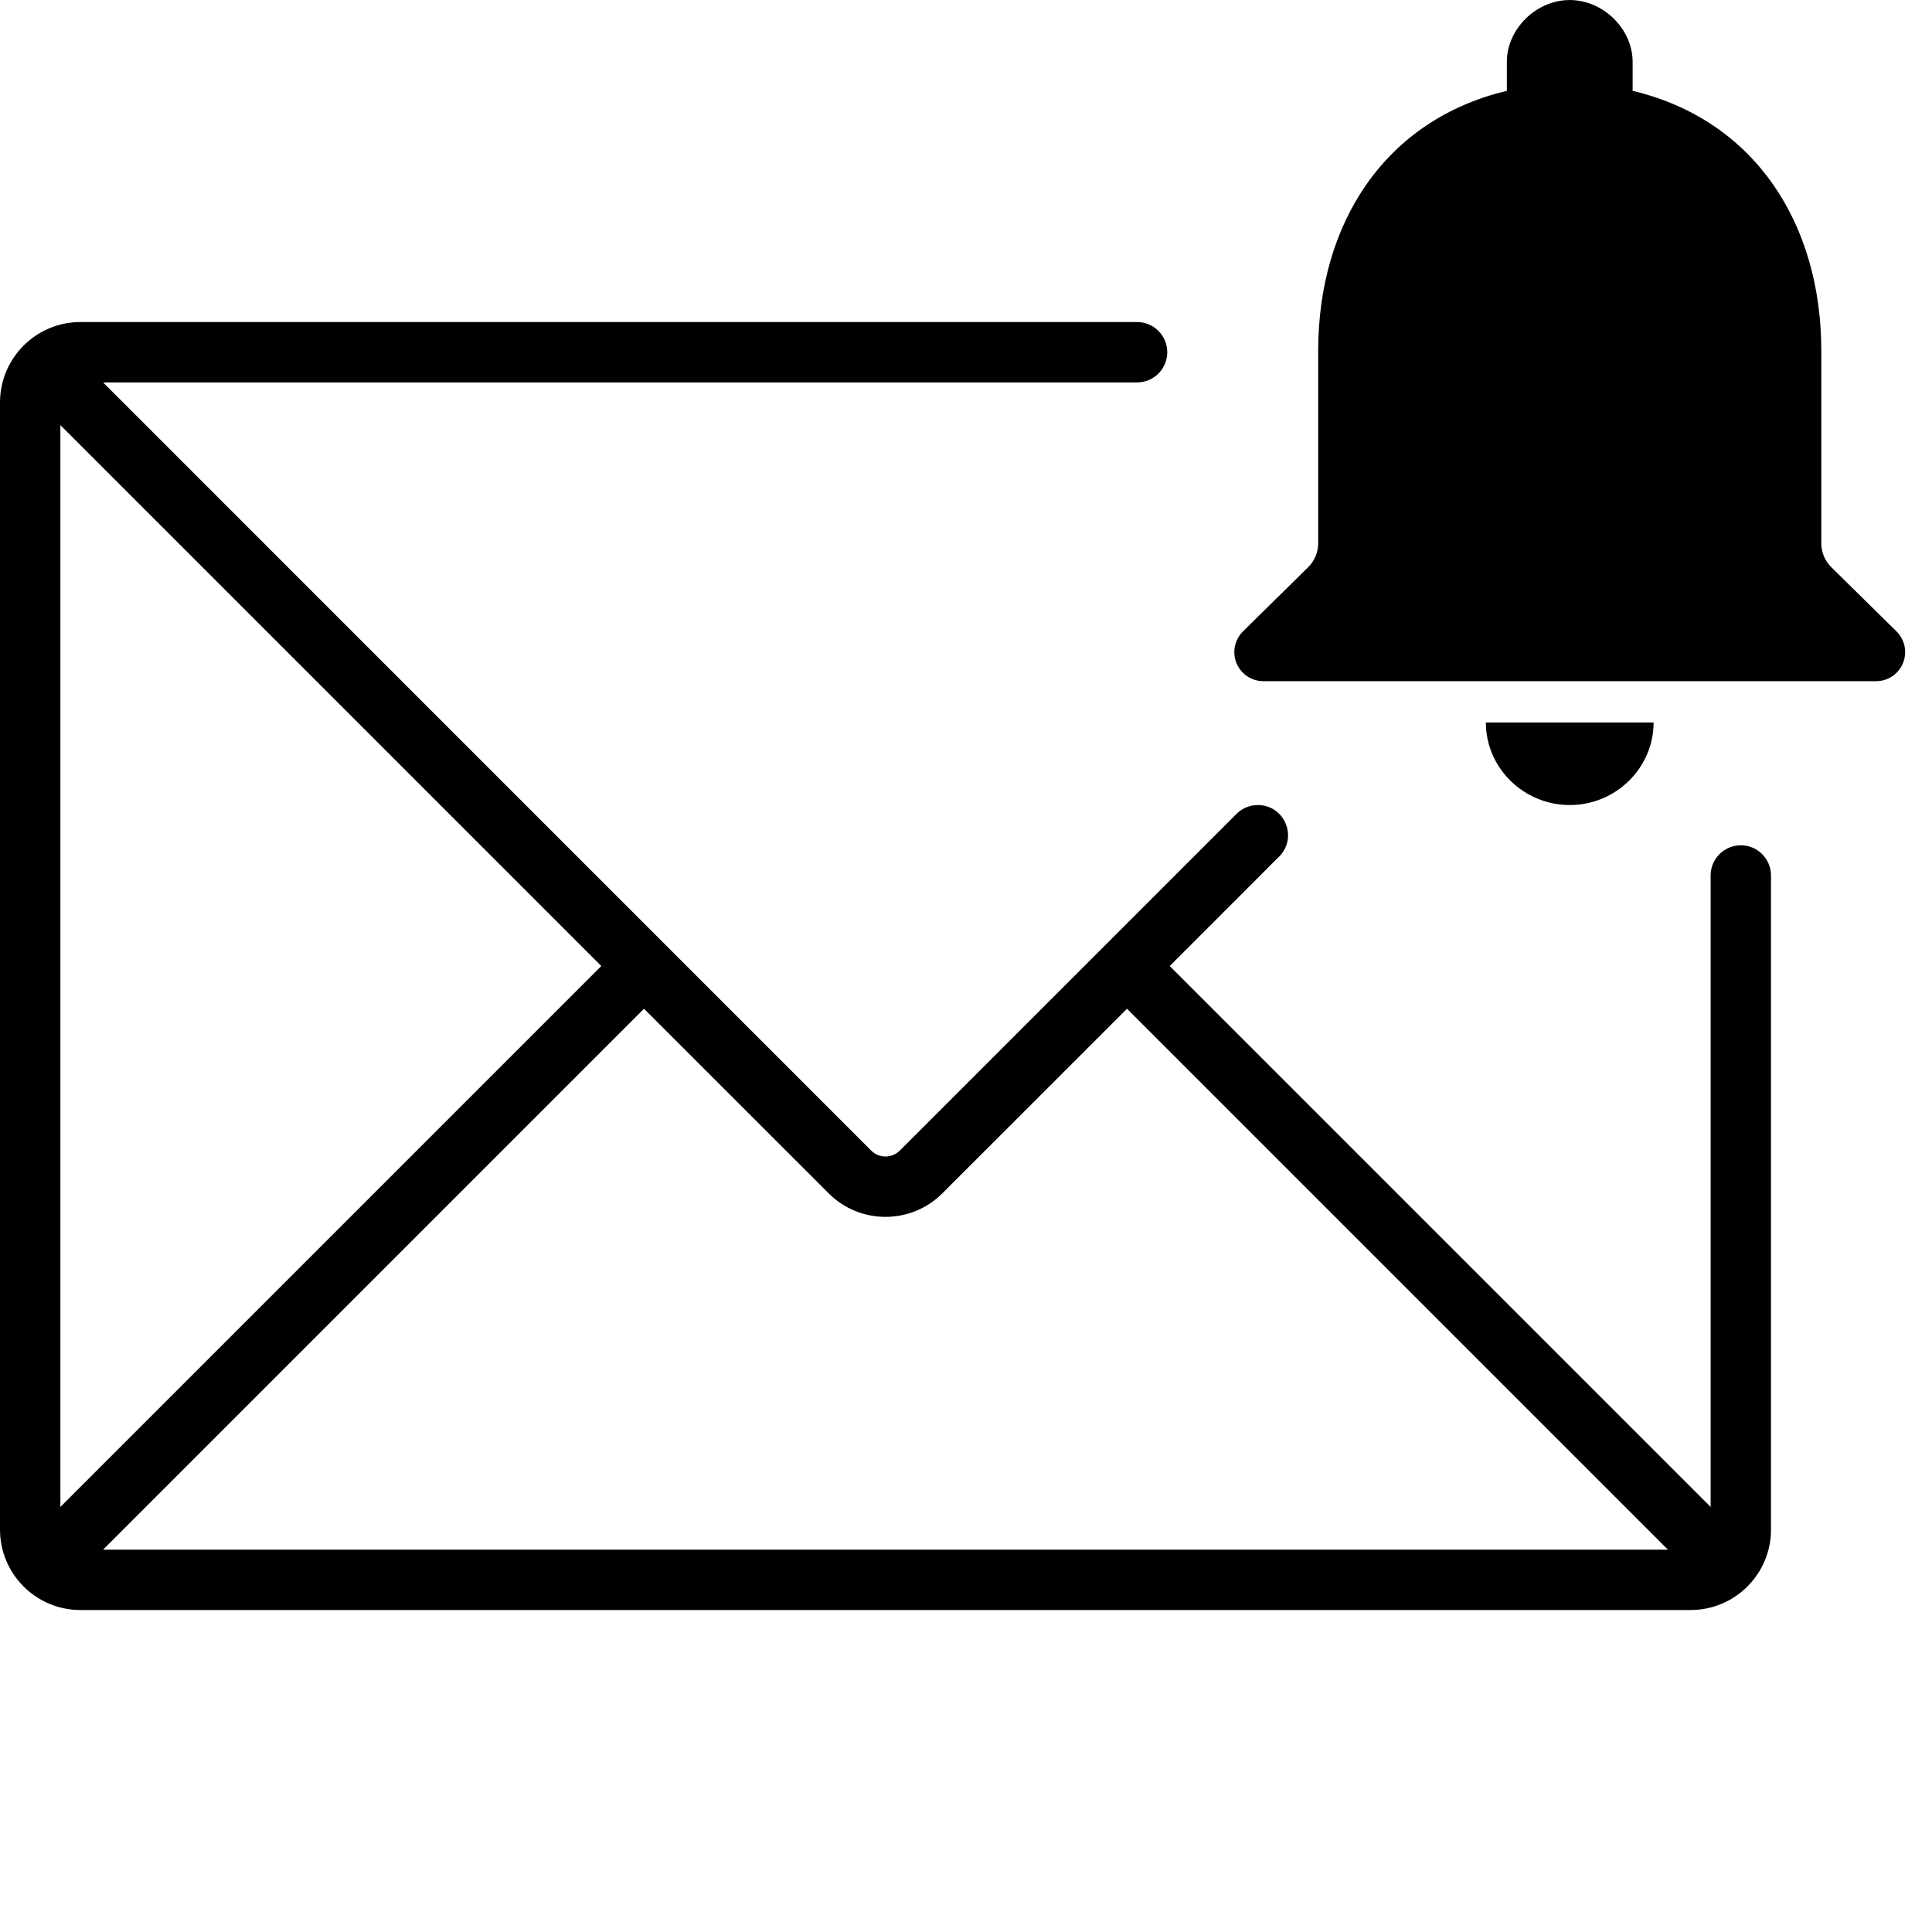 <svg width="48" height="48" viewBox="0 0 48 48" fill="none" xmlns="http://www.w3.org/2000/svg">
<g clip-path="url(#clip0_100_871)">
<path d="M41.083 17.95C41.083 19.078 40.146 20.001 39 20.001C37.854 20.001 36.916 19.078 36.916 17.95H41.083Z" fill="currentColor"/>
<path d="M45.25 13.498C45.25 13.721 45.339 13.935 45.498 14.092L47.117 15.686C47.255 15.822 47.333 16.007 47.333 16.201C47.333 16.6 47.01 16.924 46.61 16.924H31.389C30.99 16.924 30.666 16.6 30.666 16.201C30.666 16.007 30.744 15.822 30.882 15.686L32.501 14.092C32.66 13.935 32.75 13.721 32.75 13.498V8.719C32.75 5.539 34.416 2.975 37.437 2.257V1.539C37.437 0.719 38.166 0.001 39 0.001C39.833 0.001 40.562 0.719 40.562 1.539V2.257C43.583 2.975 45.25 5.539 45.25 8.719V13.498Z" fill="currentColor"/>
<path fill-rule="evenodd" clip-rule="evenodd" d="M28.25 8.001C28.664 8.001 29 8.337 29 8.751C29 9.165 28.664 9.501 28.25 9.501H2.561L21.646 28.587C21.842 28.782 22.158 28.782 22.354 28.587L30.72 20.221C30.86 20.08 31.051 20.001 31.25 20.001C31.918 20.001 32.253 20.809 31.78 21.281L29.061 24.001L42.5 37.44V21.751C42.5 21.337 42.836 21.001 43.25 21.001C43.664 21.001 44 21.337 44 21.751V38.001C44 39.105 43.105 40.001 42 40.001H2C0.895 40.001 0 39.105 0 38.001V10.001C0 8.896 0.895 8.001 2 8.001H28.25ZM14.939 24.001L1.5 10.562V37.44L14.939 24.001ZM41.439 38.501H2.561L16 25.062L20.586 29.647C21.367 30.428 22.633 30.428 23.414 29.647L28 25.062L41.439 38.501Z" fill="currentColor"/>
</g>
<defs>
<clipPath id="clip0_100_871">
<rect width="48" height="48" fill="white" transform="translate(0 0.001)"/>
</clipPath>
</defs>
</svg>
